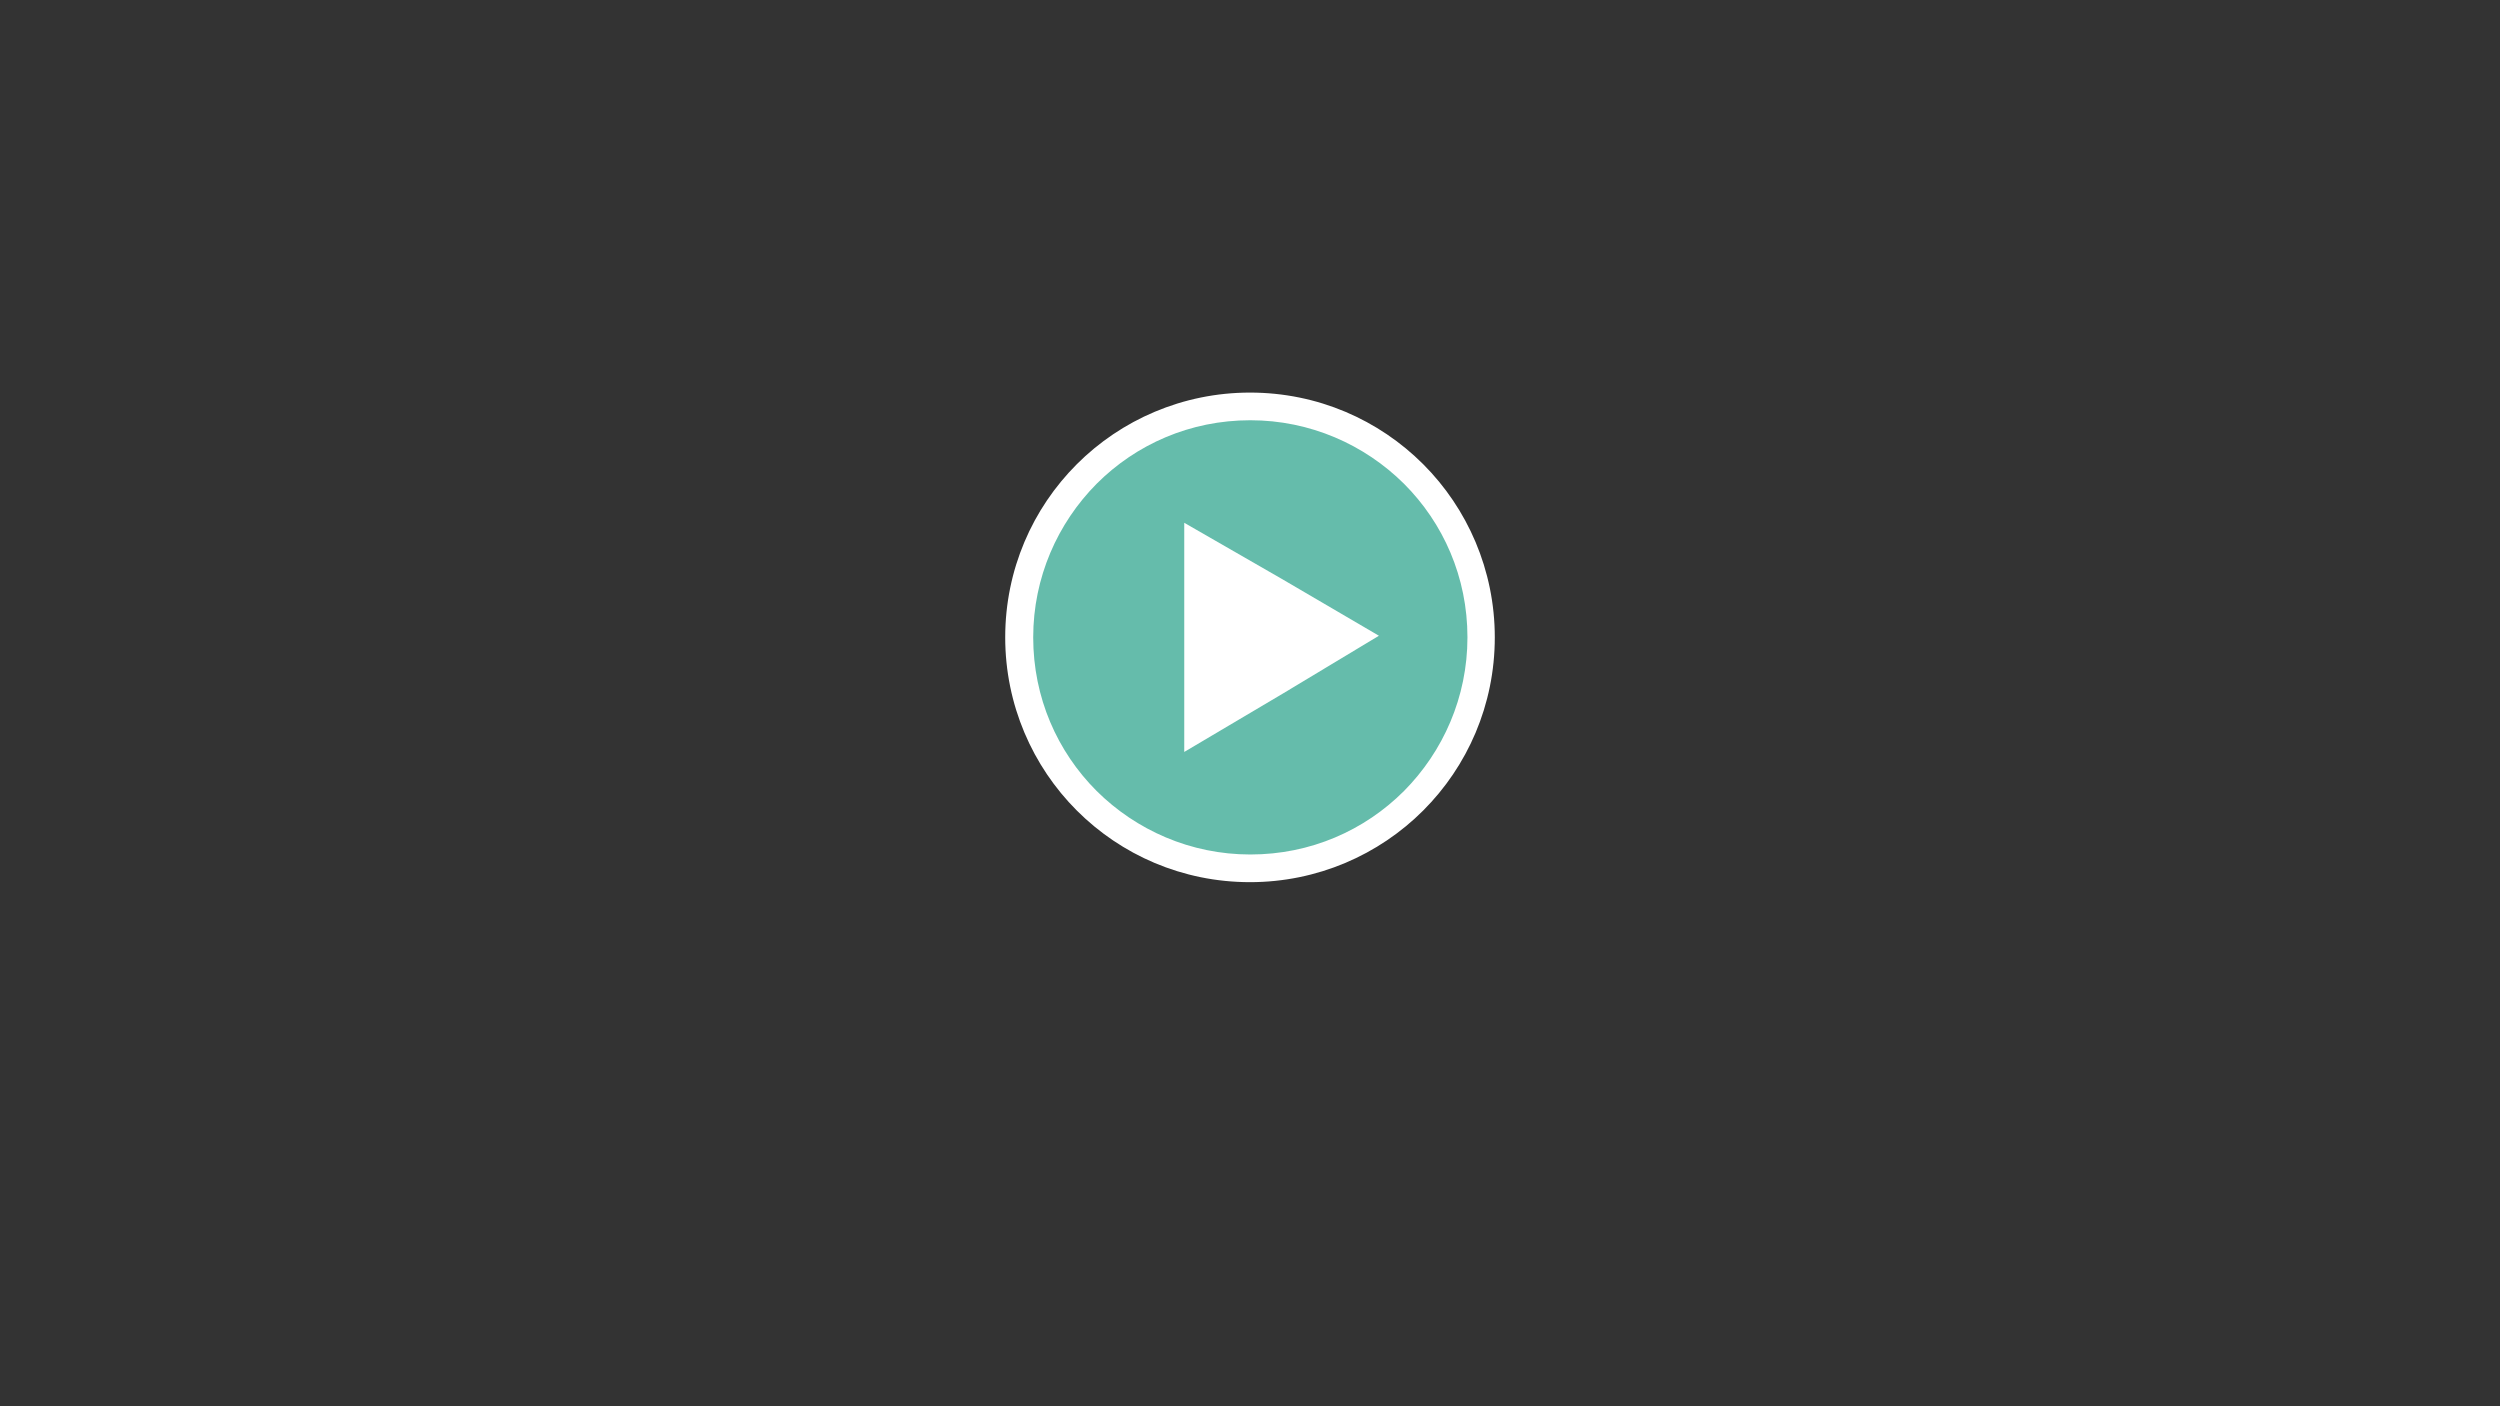 <svg version="1.1" xmlns="http://www.w3.org/2000/svg" x="0" y="0" viewBox="0 0 768 432" enable-background="new 0 0 768 432" xml:space="preserve"><rect x="0" y="0" width="768" height="432" fill="#333333" stroke="none"/><g display="none"><rect display="inline" fill="#FFFFFF" width="768" height="430"/></g><circle fill="#65BCAB" cx="384" cy="195.8" r="71"/><path fill="#ffffff" d="M455 195.8h-4.2c0 18.4-7.5 35.1-19.5 47.2 -12.1 12.1-28.7 19.5-47.2 19.5 -18.4 0-35.1-7.5-47.2-19.5 -12.1-12.1-19.5-28.7-19.5-47.2 0-18.4 7.5-35.1 19.5-47.2 12.1-12.1 28.7-19.5 47.2-19.5 18.4 0 35.1 7.5 47.2 19.5 12.1 12.1 19.5 28.7 19.5 47.2H455h4.2c0-20.7-8.4-39.6-22-53.2 -13.6-13.6-32.4-22-53.2-22 -20.7 0-39.6 8.4-53.2 22 -13.6 13.6-22 32.4-22 53.2 0 20.7 8.4 39.6 22 53.2 13.6 13.6 32.4 22 53.2 22 20.7 0 39.6-8.4 53.2-22 13.6-13.6 22-32.4 22-53.2H455z"/><polygon fill="#ffffff" points="423.6 195.3 394.2 213 363.8 231 363.8 195.8 363.8 160.6 393.7 177.8 "/></svg>